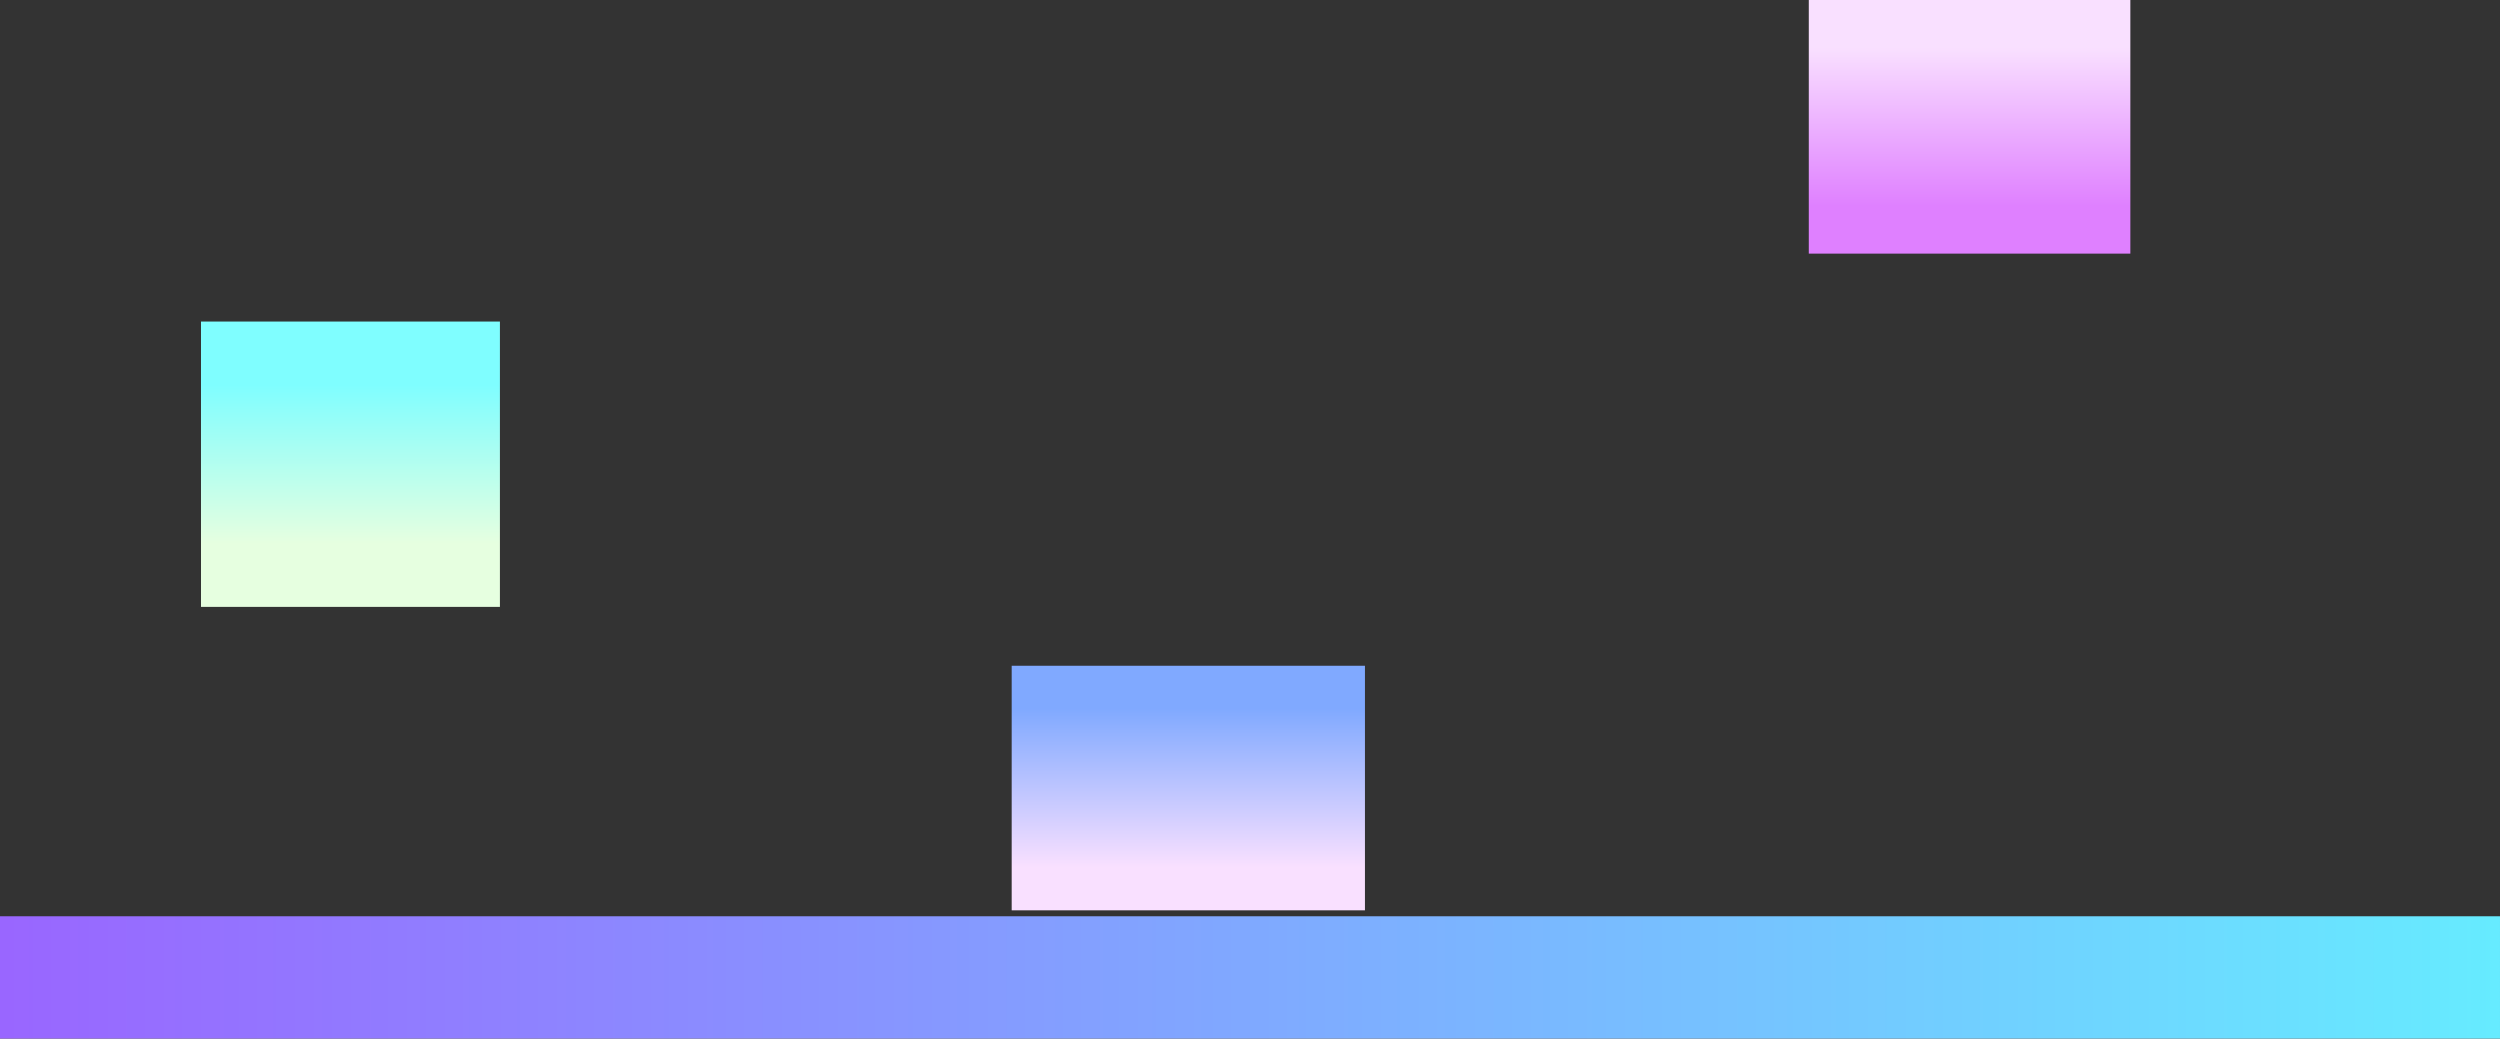 <svg version="1.1" xmlns="http://www.w3.org/2000/svg" xmlns:xlink="http://www.w3.org/1999/xlink" width="552" height="229.312" viewBox="0,0,552,229.312"><rect x="0" y="0" width="552" height="229.312" fill="#333333" stroke="none"/><defs><linearGradient x1="63.381" y1="236.563" x2="63.381" y2="271.563" gradientUnits="userSpaceOnUse" id="color-1"><stop offset="0" stop-color="#7ffeff"/><stop offset="1" stop-color="#e6ffe0"/></linearGradient><linearGradient x1="248.381" y1="308.063" x2="248.381" y2="343.063" gradientUnits="userSpaceOnUse" id="color-2"><stop offset="0" stop-color="#80a9ff"/><stop offset="1" stop-color="#f9e0ff"/></linearGradient><linearGradient x1="420.881" y1="162.063" x2="420.881" y2="197.063" gradientUnits="userSpaceOnUse" id="color-3"><stop offset="0" stop-color="#f9e0ff"/><stop offset="1" stop-color="#df80ff"/></linearGradient><linearGradient x1="-13" y1="367.375" x2="537" y2="367.375" gradientUnits="userSpaceOnUse" id="color-4"><stop offset="0" stop-color="#9966ff"/><stop offset="1" stop-color="#66ebff"/></linearGradient><linearGradient x1="-13" y1="367.375" x2="537" y2="367.375" gradientUnits="userSpaceOnUse" id="color-5"><stop offset="0" stop-color="#9966ff"/><stop offset="1" stop-color="#66ebff"/></linearGradient></defs><g transform="translate(14,-151.563)"><g data-paper-data="{&quot;isPaintingLayer&quot;:true}" fill-rule="nonzero" stroke-linecap="butt" stroke-linejoin="miter" stroke-miterlimit="10" stroke-dasharray="" stroke-dashoffset="0" style="mix-blend-mode: normal"><path d="M47.881,268.063v-28h31v28z" fill="#ffb027" stroke="url(#color-1)" stroke-width="35"/><path d="M226.881,335.063v-19h43v19z" fill="#ffb027" stroke="url(#color-2)" stroke-width="35"/><path d="M402.881,190.063v-21h36v21z" fill="#ffb027" stroke="url(#color-3)" stroke-width="35"/><path d="M-13,379.875v-25h550v25z" fill="url(#color-4)" stroke="url(#color-5)" stroke-width="2"/></g></g></svg>